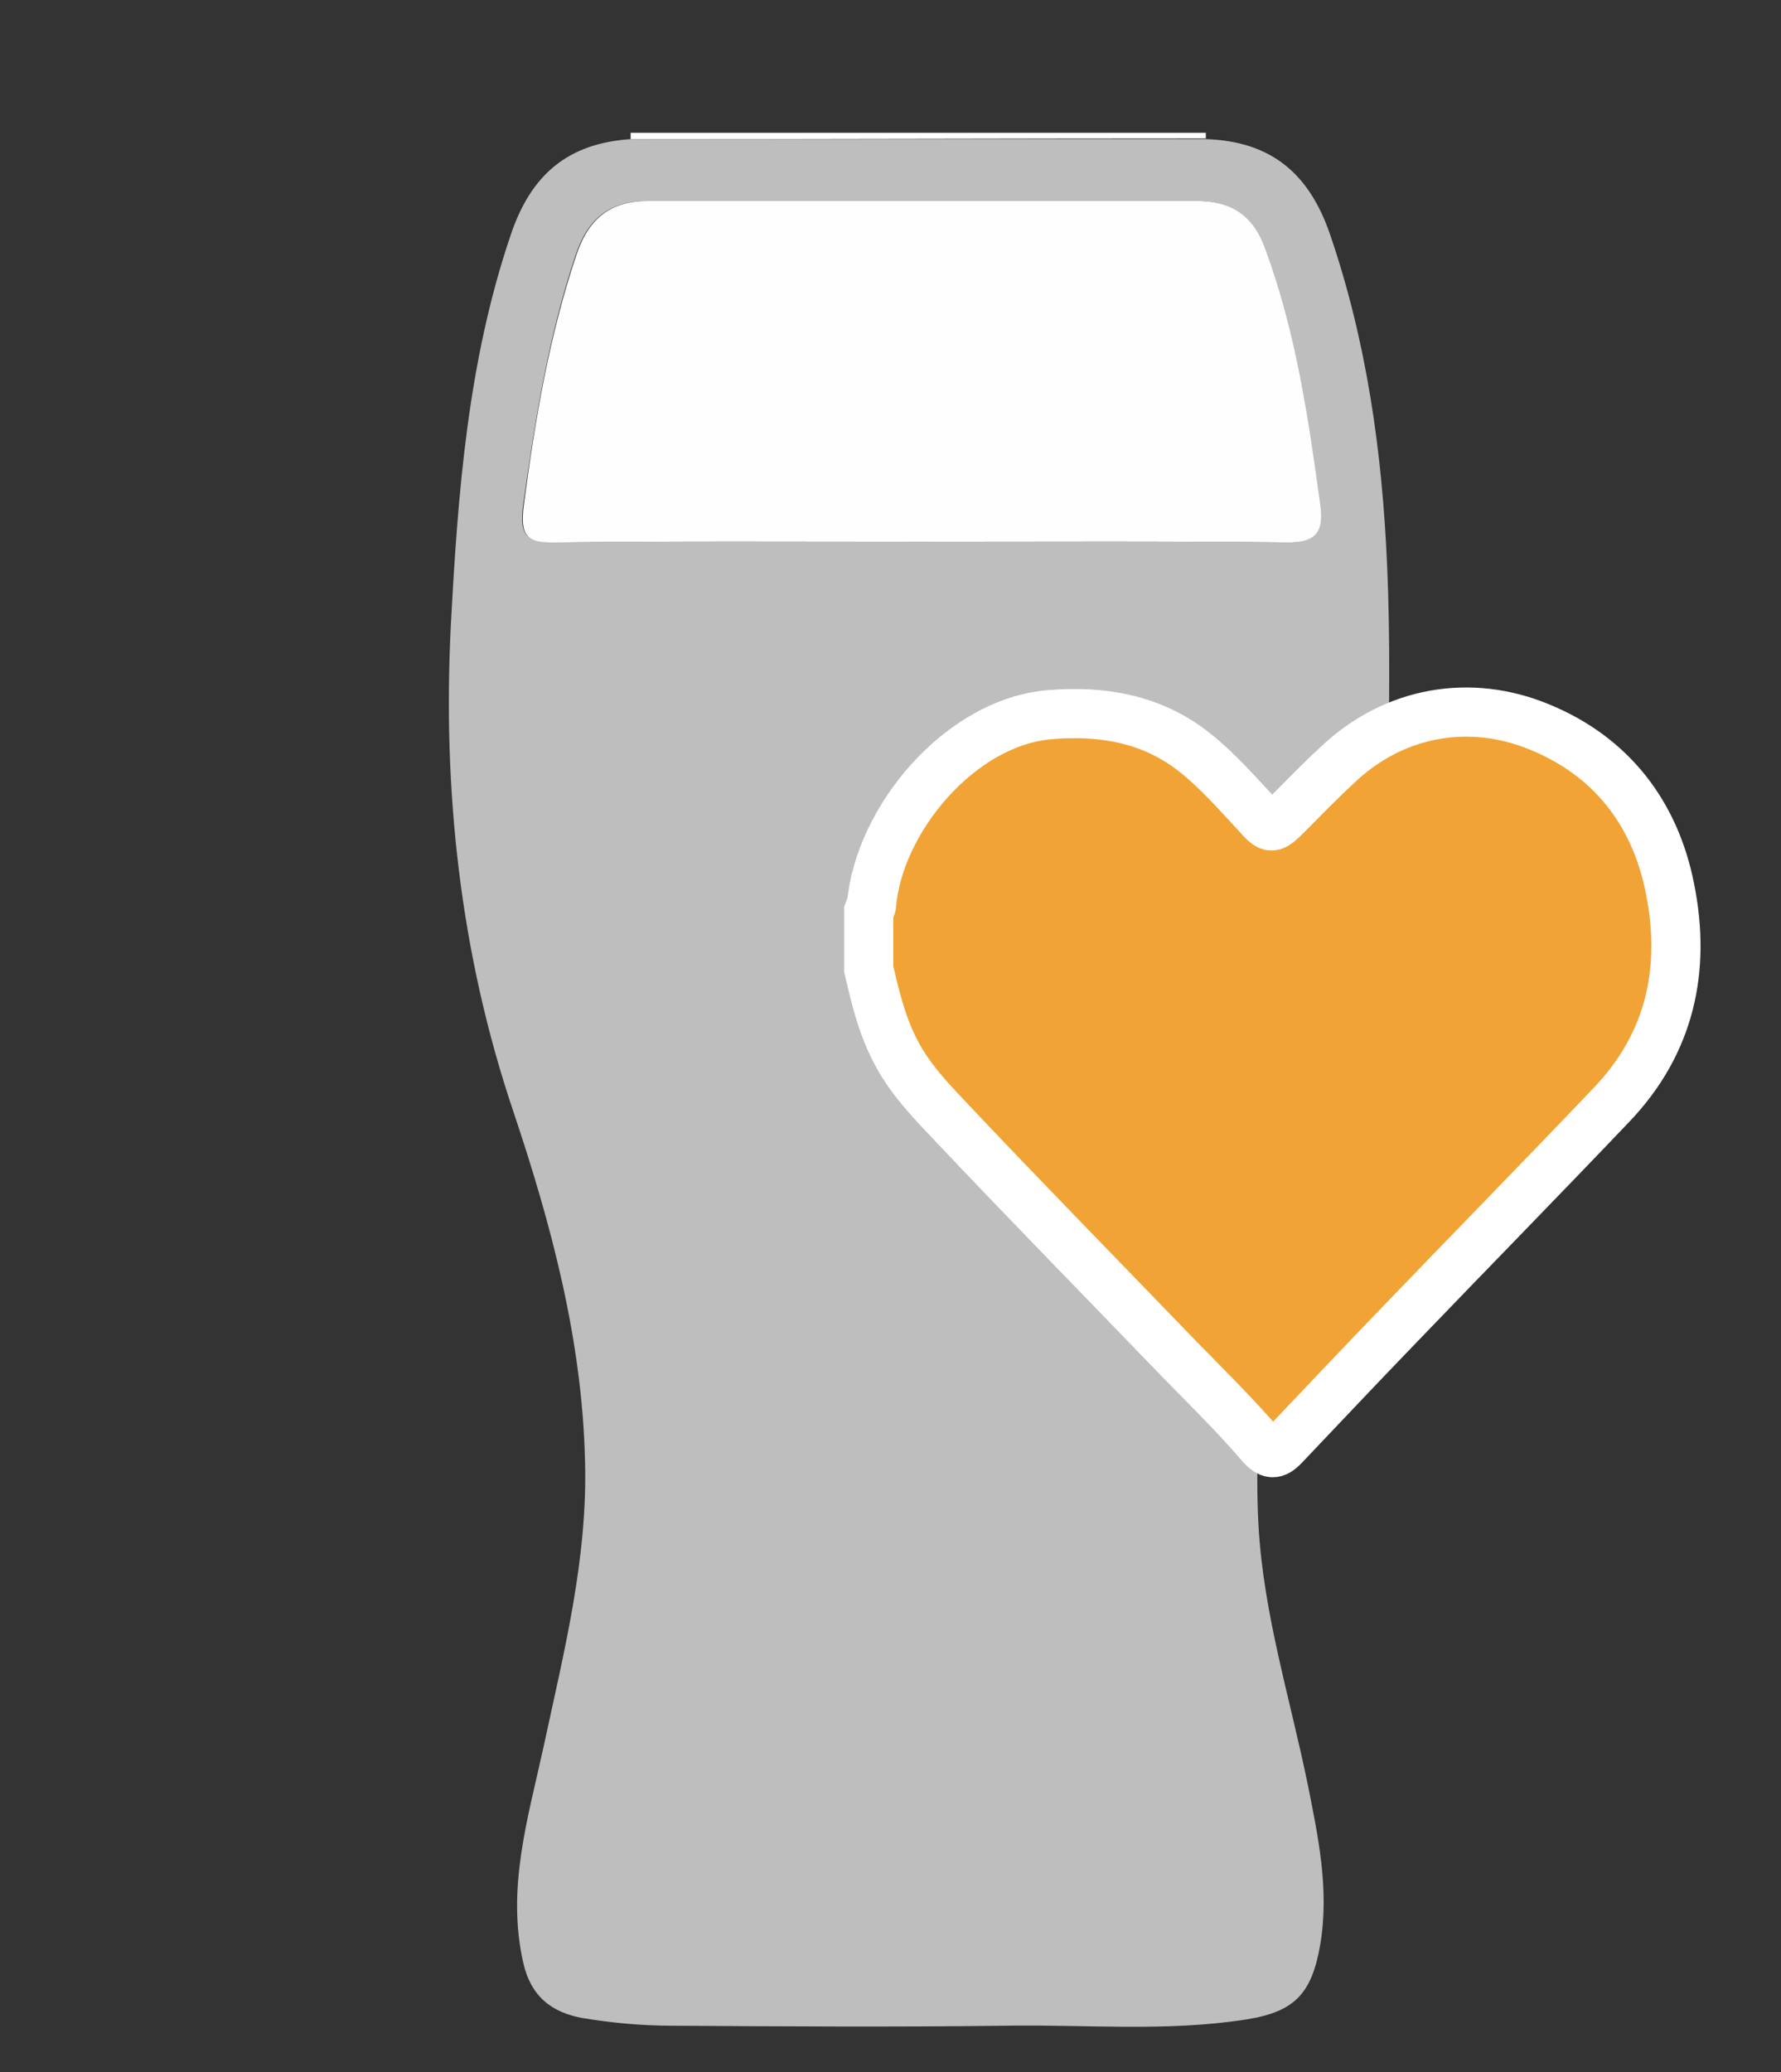 <?xml version="1.0" encoding="utf-8"?>
<!-- Generator: Adobe Illustrator 21.0.0, SVG Export Plug-In . SVG Version: 6.00 Build 0)  -->
<svg version="1.1" id="Ebene_1" xmlns="http://www.w3.org/2000/svg" xmlns:xlink="http://www.w3.org/1999/xlink" x="0px" y="0px"
	 viewBox="0 0 253.6 294.9" style="enable-background:new 0 0 253.6 294.9;" xml:space="preserve">
<rect x="0" y="0" width="253.6" height="294.9" fill="#333333" stroke="none"/>
<style type="text/css">
	.st0{fill:#FEFEFE;}
	.st1{fill:#BEBEBE;}
	.st2{fill:#F1A435;stroke:#FFFFFF;stroke-width:7;stroke-miterlimit:10;}
</style>
<g>
	<path class="st0" d="M89.8,19.8c0-0.3,0-0.6,0-0.9c27.3,0,54.6,0,81.9,0c0,0.3,0,0.6,0,0.8C144.4,19.7,117.1,19.8,89.8,19.8z"/>
	<path class="st1" d="M89.8,19.8c27.3,0,54.6,0,81.9,0c9.2,0.3,14.7,4.8,17.7,13.6c5.2,15.2,7.4,30.9,8.1,46.8
		c0.5,10.9,0.3,21.9,0.1,32.9c-0.3,17.4-4.5,34-10,50.3c-5.9,17.5-9.4,35.2-8.4,53.7c0.7,12.6,4.5,24.6,7,36.8
		c1.5,7.5,3.1,15,1.8,22.8c-1.2,7-3.6,9.6-10.5,10.7c-11.4,1.8-22.9,0.7-34.4,0.9c-15.8,0.2-31.6,0.1-47.4,0
		c-4.3,0-8.6-0.4-12.8-1.1c-4.3-0.8-7.3-3-8.4-7.9c-2.4-10.6,0.7-20.6,2.9-30.7c2.9-13.5,6.3-26.8,5.9-40.7
		c-0.4-17.2-4.8-33.6-10.2-49.7c-7.6-22.5-10.1-45.8-8.9-69.3c1-18.7,2.4-37.4,8.5-55.4C75.6,24.8,80.9,20.4,89.8,19.8z M130.8,77.1
		c17.4,0,34.8-0.1,52.2,0.1c4.3,0.1,5.4-1.5,4.9-5.3c-1.8-12.4-3.5-24.7-7.9-36.6c-1.8-4.7-4.9-6.7-9.7-6.7c-26,0-52,0-78.1,0
		c-5.2,0-8.4,2.3-10.2,7.6c-3.9,11.6-5.8,23.5-7.5,35.6c-0.7,5,0.9,5.4,5.1,5.4C96.7,77,113.7,77.1,130.8,77.1z"/>
	<path class="st0" d="M130.8,77.1c-17,0-34.1-0.1-51.1,0.1c-4.2,0.1-5.8-0.3-5.1-5.4c1.6-12.1,3.6-24,7.5-35.6
		c1.8-5.3,5-7.6,10.2-7.6c26,0,52,0,78.1,0c4.8,0,8,2,9.7,6.7c4.4,11.8,6.2,24.2,7.9,36.6c0.5,3.8-0.6,5.4-4.9,5.3
		C165.6,77,148.2,77.1,130.8,77.1z"/>
</g>
<g>
	<path class="st2" d="M123.7,137.9c0-2.8,0-5.5,0-8.3c0.1-0.3,0.4-0.5,0.4-0.8c1-12.1,12.6-26.1,25.5-27.1
		c7.4-0.6,14.4,0.6,20.4,5.3c3.3,2.6,6,5.7,8.8,8.7c2.2,2.5,2.3,2.4,4.6,0.1c2.3-2.3,4.5-4.6,6.9-6.8c8.2-7.9,19.2-9.6,29-5.5
		c10.2,4.2,16.4,12.3,18.5,23c2.3,11.5,0,22-8.3,30.7c-10,10.5-20.2,20.9-30.2,31.3c-5.4,5.6-10.8,11.3-16.2,17
		c-1.3,1.4-2.1,1.9-3.7,0c-3.7-4.3-7.8-8.3-11.7-12.3c-10.6-11-21.3-21.9-31.8-33c-3.2-3.4-6.5-6.7-8.6-11
		C125.5,145.6,124.6,141.8,123.7,137.9z"/>
</g>
</svg>
